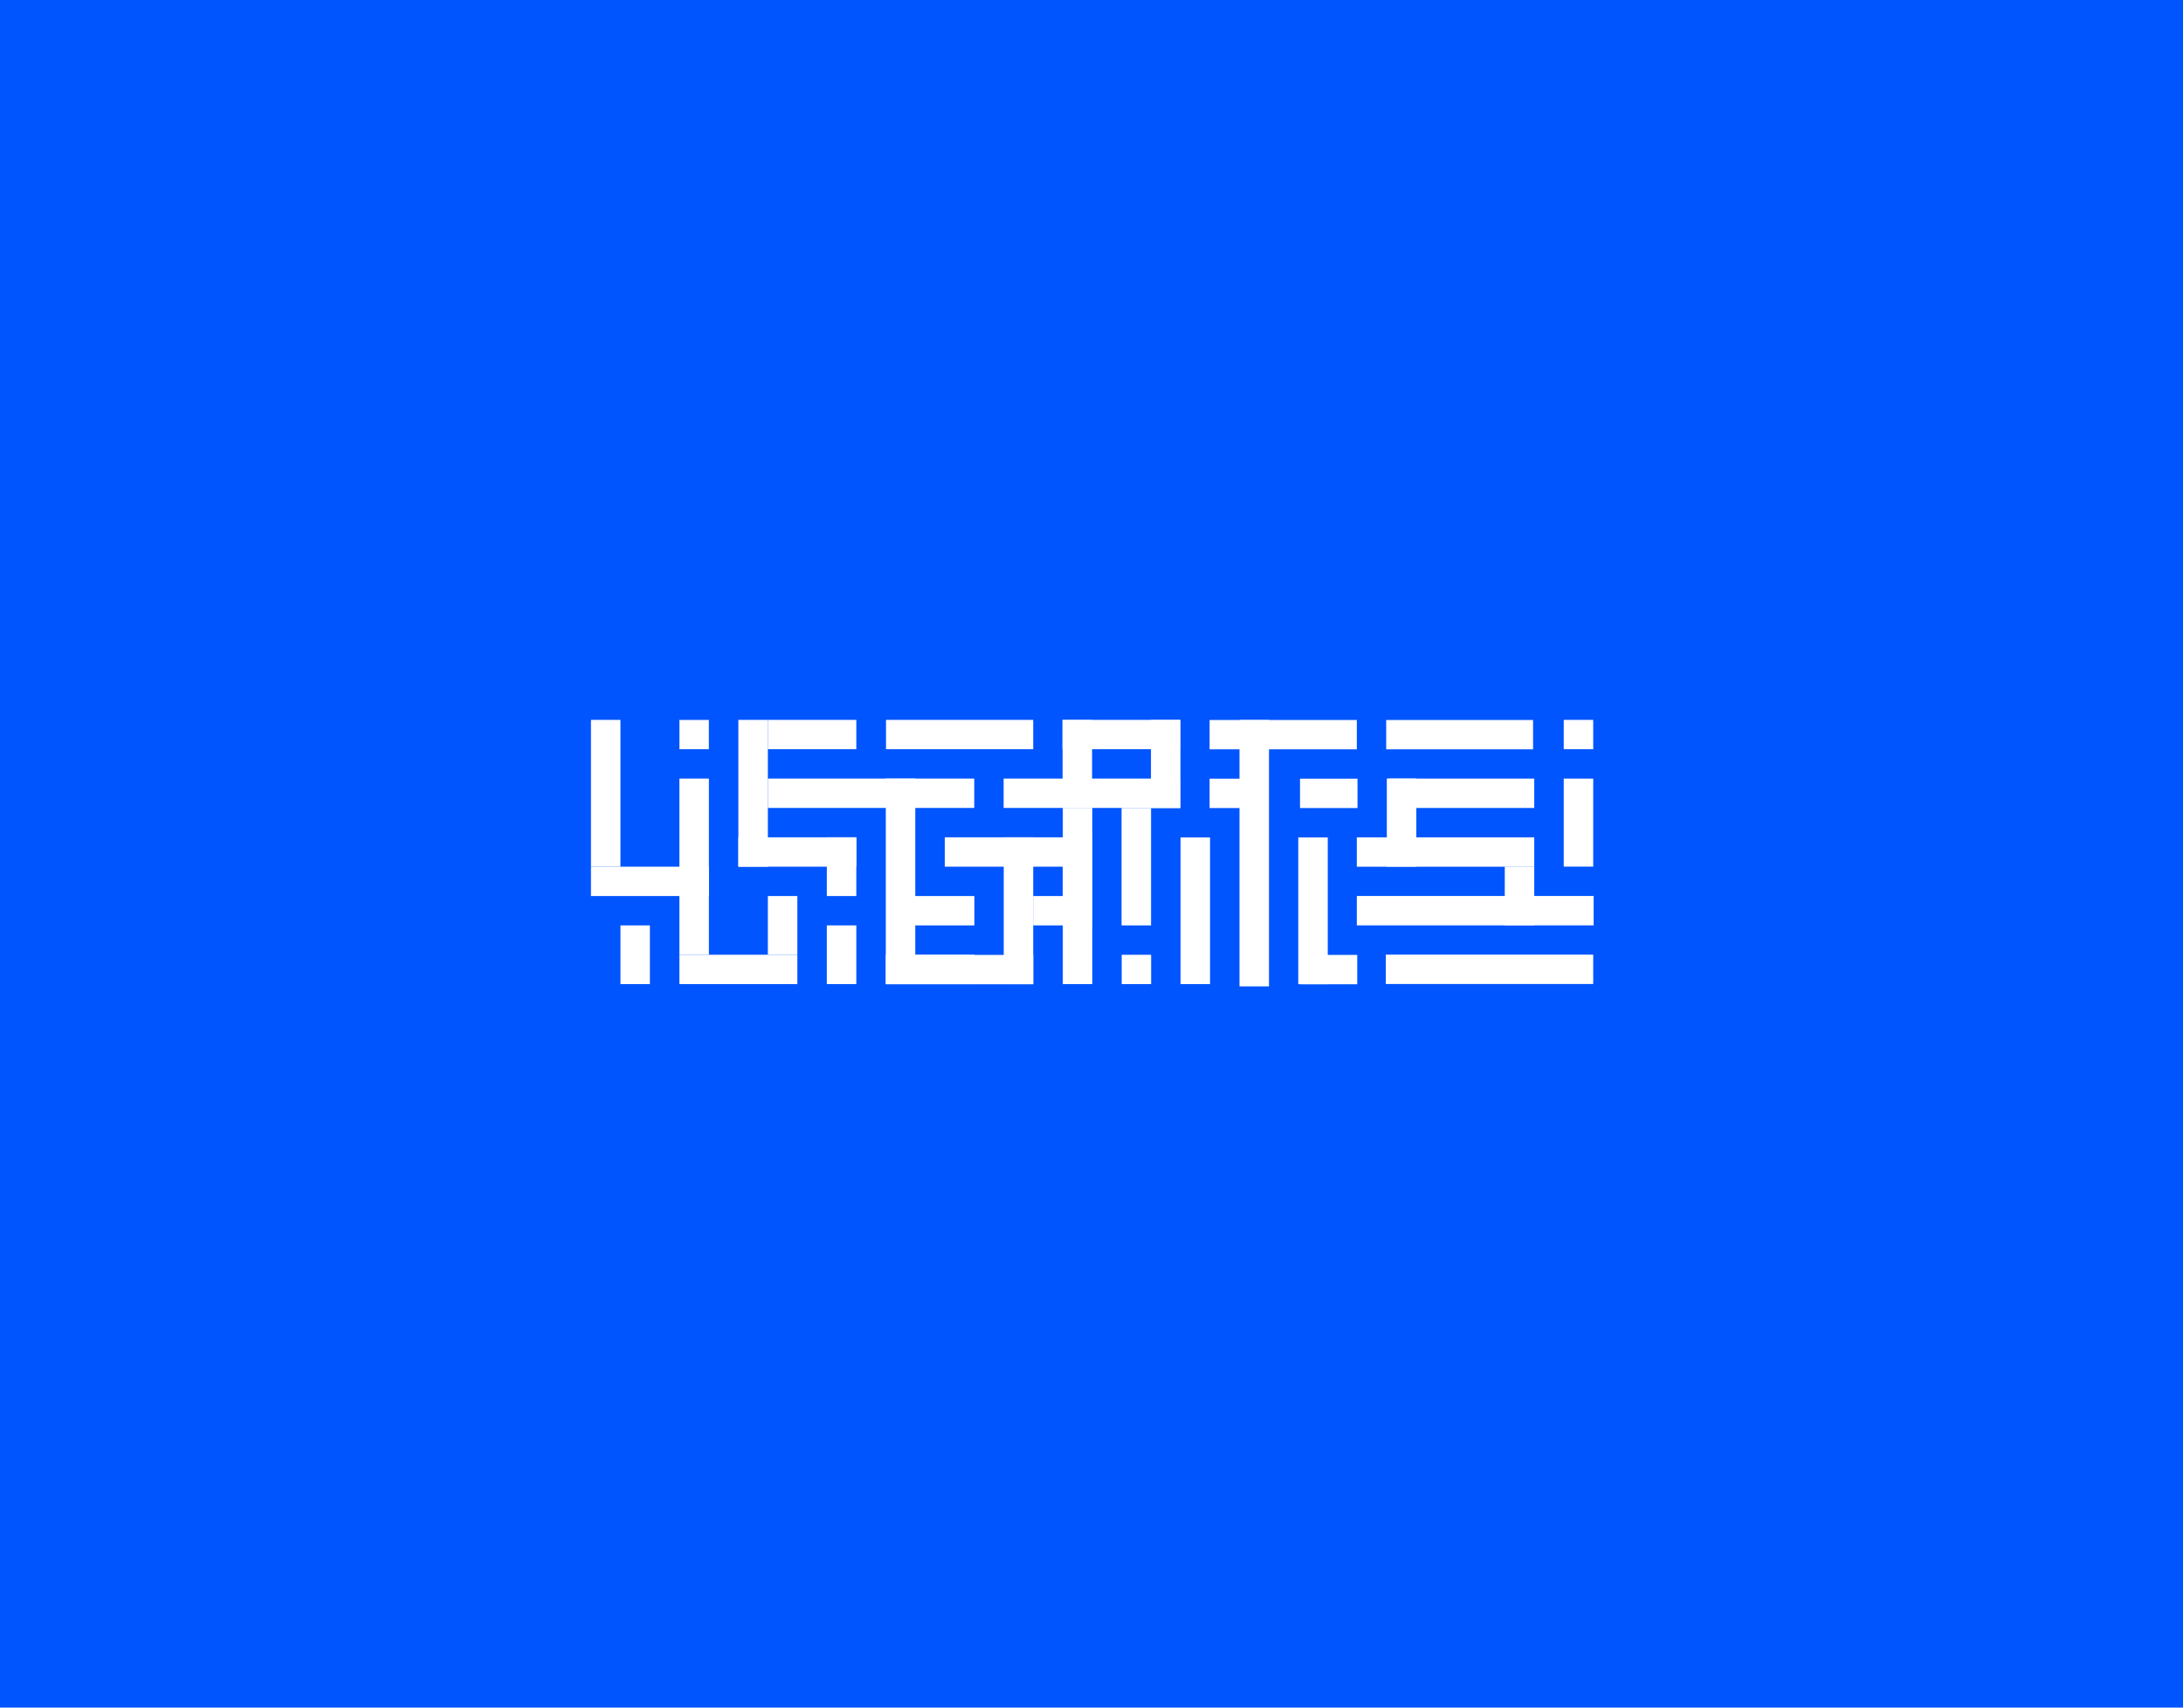 <svg width="1304" height="1020" viewBox="0 0 1304 1020" fill="none" xmlns="http://www.w3.org/2000/svg">
<rect width="1304" height="1020" fill="#0055FF"/>
<g clip-path="url(#clip0_20_1587)">
<path d="M370.615 430H353V517.692H370.615V430Z" fill="white"/>
<path d="M476.291 535.233H458.676V570.308H476.291V535.233Z" fill="white"/>
<path d="M511.514 552.767H493.899V587.843H511.514V552.767Z" fill="white"/>
<path d="M582.029 535.233H537.934V552.774H582.029V535.233Z" fill="white"/>
<path d="M652.351 430.062H634.736V482.678H652.351V430.062Z" fill="white"/>
<path d="M705.127 430.062H687.513V482.678H705.127V430.062Z" fill="white"/>
<path d="M652.476 482.616H634.861V552.773H652.476V482.616Z" fill="white"/>
<path d="M687.575 482.616H669.96V552.773H687.575V482.616Z" fill="white"/>
<path d="M722.804 500.219H705.189V587.837H722.804V500.219Z" fill="white"/>
<path d="M916.48 517.661H898.865V552.761H916.48V517.661Z" fill="white"/>
<path d="M793.126 500.219H775.512V587.88H793.126V500.219Z" fill="white"/>
<path d="M951.703 570.234H827.784V587.775H951.703V570.234Z" fill="white"/>
<path d="M546.744 465.075H529.129V587.843H546.744V465.075Z" fill="white"/>
<path d="M511.514 500.157H493.899V535.233H511.514V500.157Z" fill="white"/>
<path d="M423.453 517.692H353V535.233H423.453V517.692Z" fill="white"/>
<path d="M423.453 465.075H405.838V570.308H423.453V465.075Z" fill="white"/>
<path d="M617.19 500.157H599.575V587.849H617.19V500.157Z" fill="white"/>
<path d="M652.476 500.157H634.861V587.849H652.476V500.157Z" fill="white"/>
<path d="M388.211 552.767H370.627V587.843H388.211V552.767Z" fill="white"/>
<path d="M423.434 430.031H405.851V447.541H423.434V430.031Z" fill="white"/>
<path d="M687.625 570.327H670.041V587.837H687.625V570.327Z" fill="white"/>
<path d="M704.997 430H634.675V447.541H704.997V430Z" fill="white"/>
<path d="M758.028 430.062H740.413V589.204H758.028V430.062Z" fill="white"/>
<path d="M846.027 465.044H828.412V517.661H846.027V465.044Z" fill="white"/>
<path d="M916.473 465.088H829.922V482.629H916.473V465.088Z" fill="white"/>
<path d="M916.479 500.182H810.486V517.723H916.479V500.182Z" fill="white"/>
<path d="M951.951 535.208H810.486V552.749H951.951V535.208Z" fill="white"/>
<path d="M652.32 535.233H617.141V552.774H652.32V535.233Z" fill="white"/>
<path d="M582.029 570.308H529.253V587.849H582.029V570.308Z" fill="white"/>
<path d="M652.352 500.157H564.353V517.698H652.352V500.157Z" fill="white"/>
<path d="M704.997 465.075H599.514V482.616H704.997V465.075Z" fill="white"/>
<path d="M617.19 430H529.253V447.541H617.19V430Z" fill="white"/>
<path d="M617.19 570.401H529.253V587.942H617.19V570.401Z" fill="white"/>
<path d="M810.741 570.401H776.717V587.942H810.741V570.401Z" fill="white"/>
<path d="M756.891 465.137H722.55V482.678H756.891V465.137Z" fill="white"/>
<path d="M951.703 430H934.088V447.541H951.703V430Z" fill="white"/>
<path d="M951.703 465.088H934.088V517.661H951.703V465.088Z" fill="white"/>
<path d="M810.897 465.137H776.556V482.678H810.897V465.137Z" fill="white"/>
<path d="M915.771 430.062H828.033V447.603H915.771V430.062Z" fill="white"/>
<path d="M810.487 430.062H722.55V447.603H810.487V430.062Z" fill="white"/>
<path d="M458.676 430H441.062V517.692H458.676V430Z" fill="white"/>
<path d="M511.514 430H458.676V447.541H511.514V430Z" fill="white"/>
<path d="M581.96 465.075H458.676V482.616H581.96V465.075Z" fill="white"/>
<path d="M511.514 500.157H441.062V517.698H511.514V500.157Z" fill="white"/>
<path d="M476.291 570.308H405.838V587.849H476.291V570.308Z" fill="white"/>
</g>
<defs>
<clipPath id="clip0_20_1587">
<rect width="598.951" height="159.204" fill="white" transform="translate(353 430)"/>
</clipPath>
</defs>
</svg>
